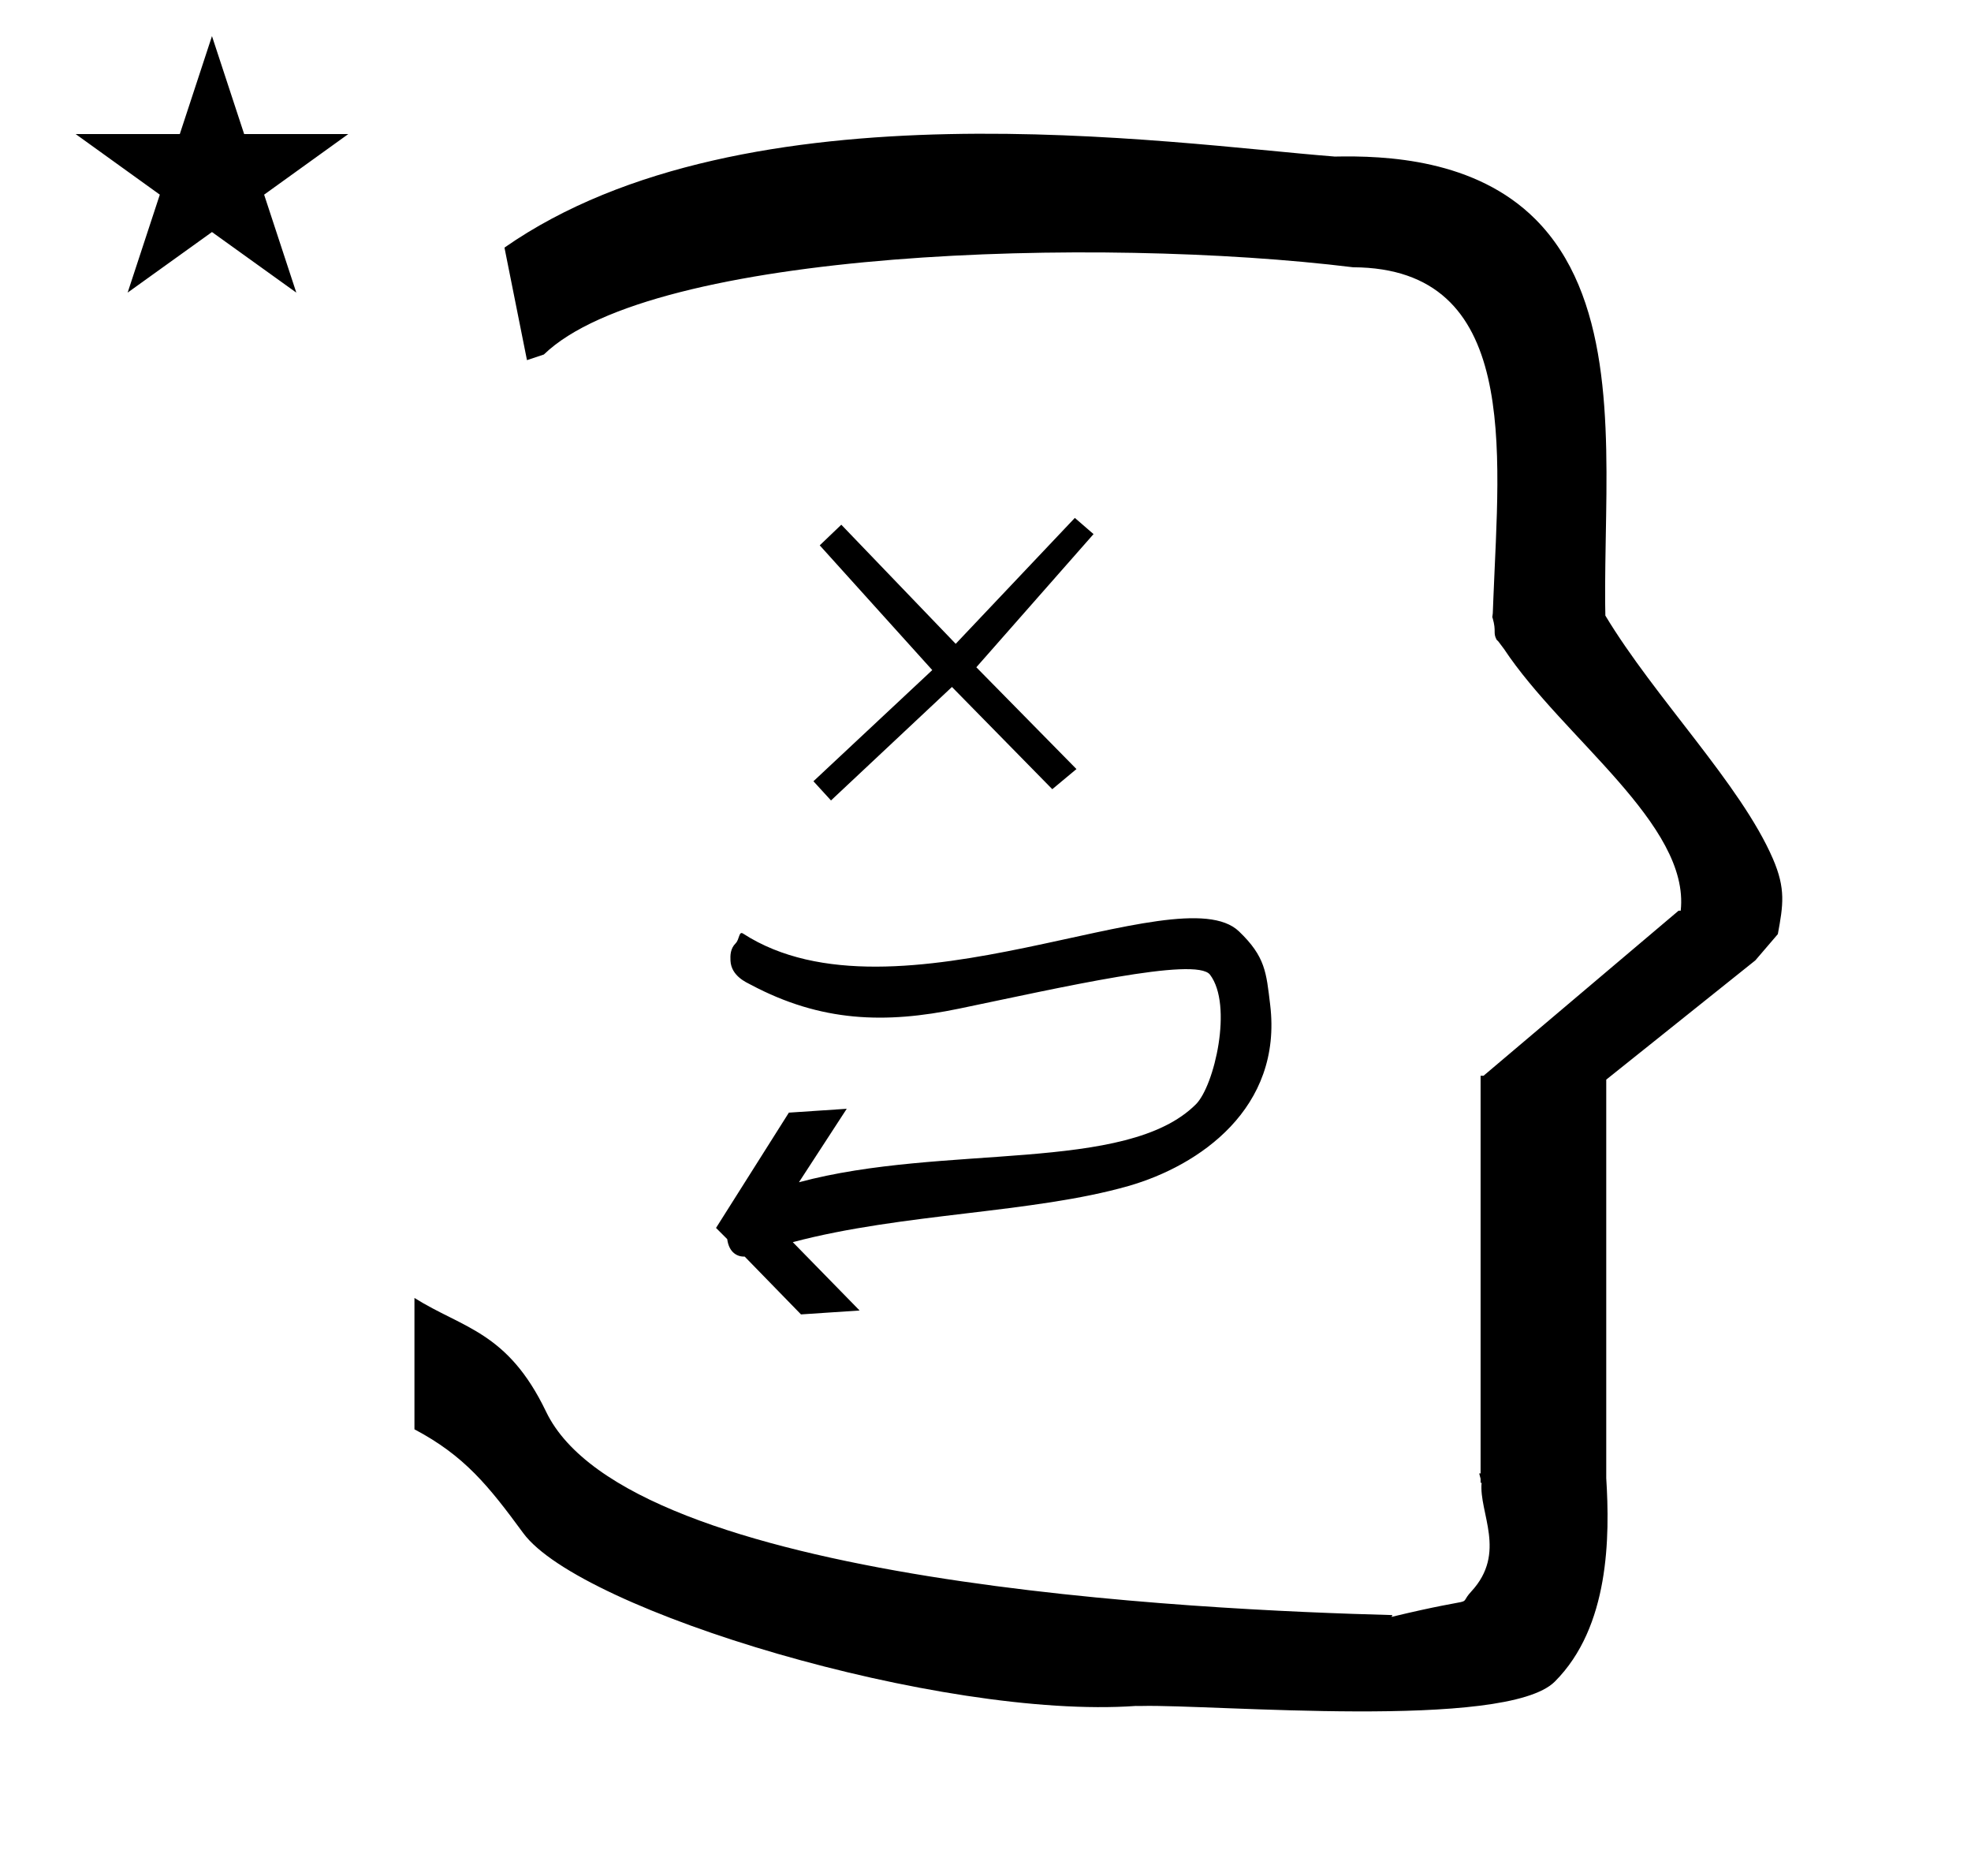<?xml version="1.0" standalone="no"?>
<!DOCTYPE svg PUBLIC "-//W3C//DTD SVG 1.1//EN" "http://www.w3.org/Graphics/SVG/1.1/DTD/svg11.dtd" >
<svg xmlns="http://www.w3.org/2000/svg" xmlns:xlink="http://www.w3.org/1999/xlink" version="1.1" viewBox="-10 0 1051 1000">
  <g transform="matrix(1 0 0 -1 0 800)">
   <path fill="currentColor"
d="M271 608l-12 60c128.725 89.788 355.203 55.363 442.457 48.56c0 -0.011 0.001 -0.021 0.001 -0.032c27.446 0.582 75.186 -1.321 107.268 -33.403c40.14 -40.14 38.615 -108.841 37.525 -169.365
c-0.396 -21.926 -0.434 -33.24 -0.222 -41.946c26.379 -43.828 72.168 -89.959 89.325 -129.607c6.951 -16.064 5.492 -24.764 2.646 -40.205l-12 -14l-79.501 -63.577v-212.431c1.939 -31.087 1.824 -79.241 -27.416 -108.48
c-26.032 -26.032 -182.507 -12.02 -220.584 -13.005l-2.901 0.013c-103.732 -7.3 -296.108 50.602 -326.603 92.172c-18.506 25.227 -31.401 41.253 -57.995 55.309v70.037c25.817 -16.263 49.624 -17.807 70.19 -60.636
c44.219 -92.082 349.455 -105.734 451.309 -108.438l-0.499 -0.963c50 12 34.151 4.481 42.535 13.536c19.177 20.712 3.979 41.969 5.508 57.965h-0.542v2.149c-0.254 0.99 -0.501 1.941 -0.738 2.849h0.738v207.174v3.487
v1.339h1.582l104 88h1.133c4.983 45.895 -62.838 92.129 -94.216 139.501l-3 4l-1 1c-2.021 3.992 0.044 4.025 -2.084 11.56c-0.037 0.131 -0.189 0.247 -0.175 0.367l0.259 2.072l0.064 1.499
c0.01 0.227 0.15 3.896 0.242 6.244c3.114 79.152 14.197 176.389 -74.815 176.771c-136.35 16.746 -373.536 9.534 -431.49 -46.514zM30.355 728.521h55.515l17.161 52.226l17.16 -52.226h55.516l-44.867 -32.296l17.161 -52.225
l-44.97 32.296l-44.971 -32.296l17.161 52.225zM386.243 302.279c81.228 -52.499 232.133 32.094 264.4 1.2c14.164 -13.562 14.557 -21.927 16.643 -39.06c6.725 -55.238 -37.778 -85.884 -75.531 -96.688
c-51.094 -14.621 -120.407 -14.396 -179.018 -29.951l35.632 -36.432l-31.258 -2.084l-30.005 30.805c-3.666 -0.128 -8.354 1.886 -9.332 9.332l-5.966 5.966l38.841 61.46l30.858 2.058l-25.49 -39.173
c77.406 20.803 174.647 4.538 211.694 41.585c9.78 9.78 19.876 52.79 7.494 69.08c-7.426 9.771 -80.038 -6.965 -133.763 -18.098c-39.348 -8.153 -73.651 -7.208 -111.2 12.8c-2.152 1.146 -10.34 4.572 -10.73 12.762
c-0.135 2.827 -0.101 6.41 2.748 9.259c2.116 2.116 1.659 6.681 3.982 5.18zM573.111 515.265l-62.5 -71l53.389 -54.265l-12.889 -10.735l-53.5 54.5l-64.5 -60.5l-9.361 10.235l63.361 59.265l-60 66.5l11.5 11l61 -63.5
l63.527 67.125z" />
  </g>

</svg>
